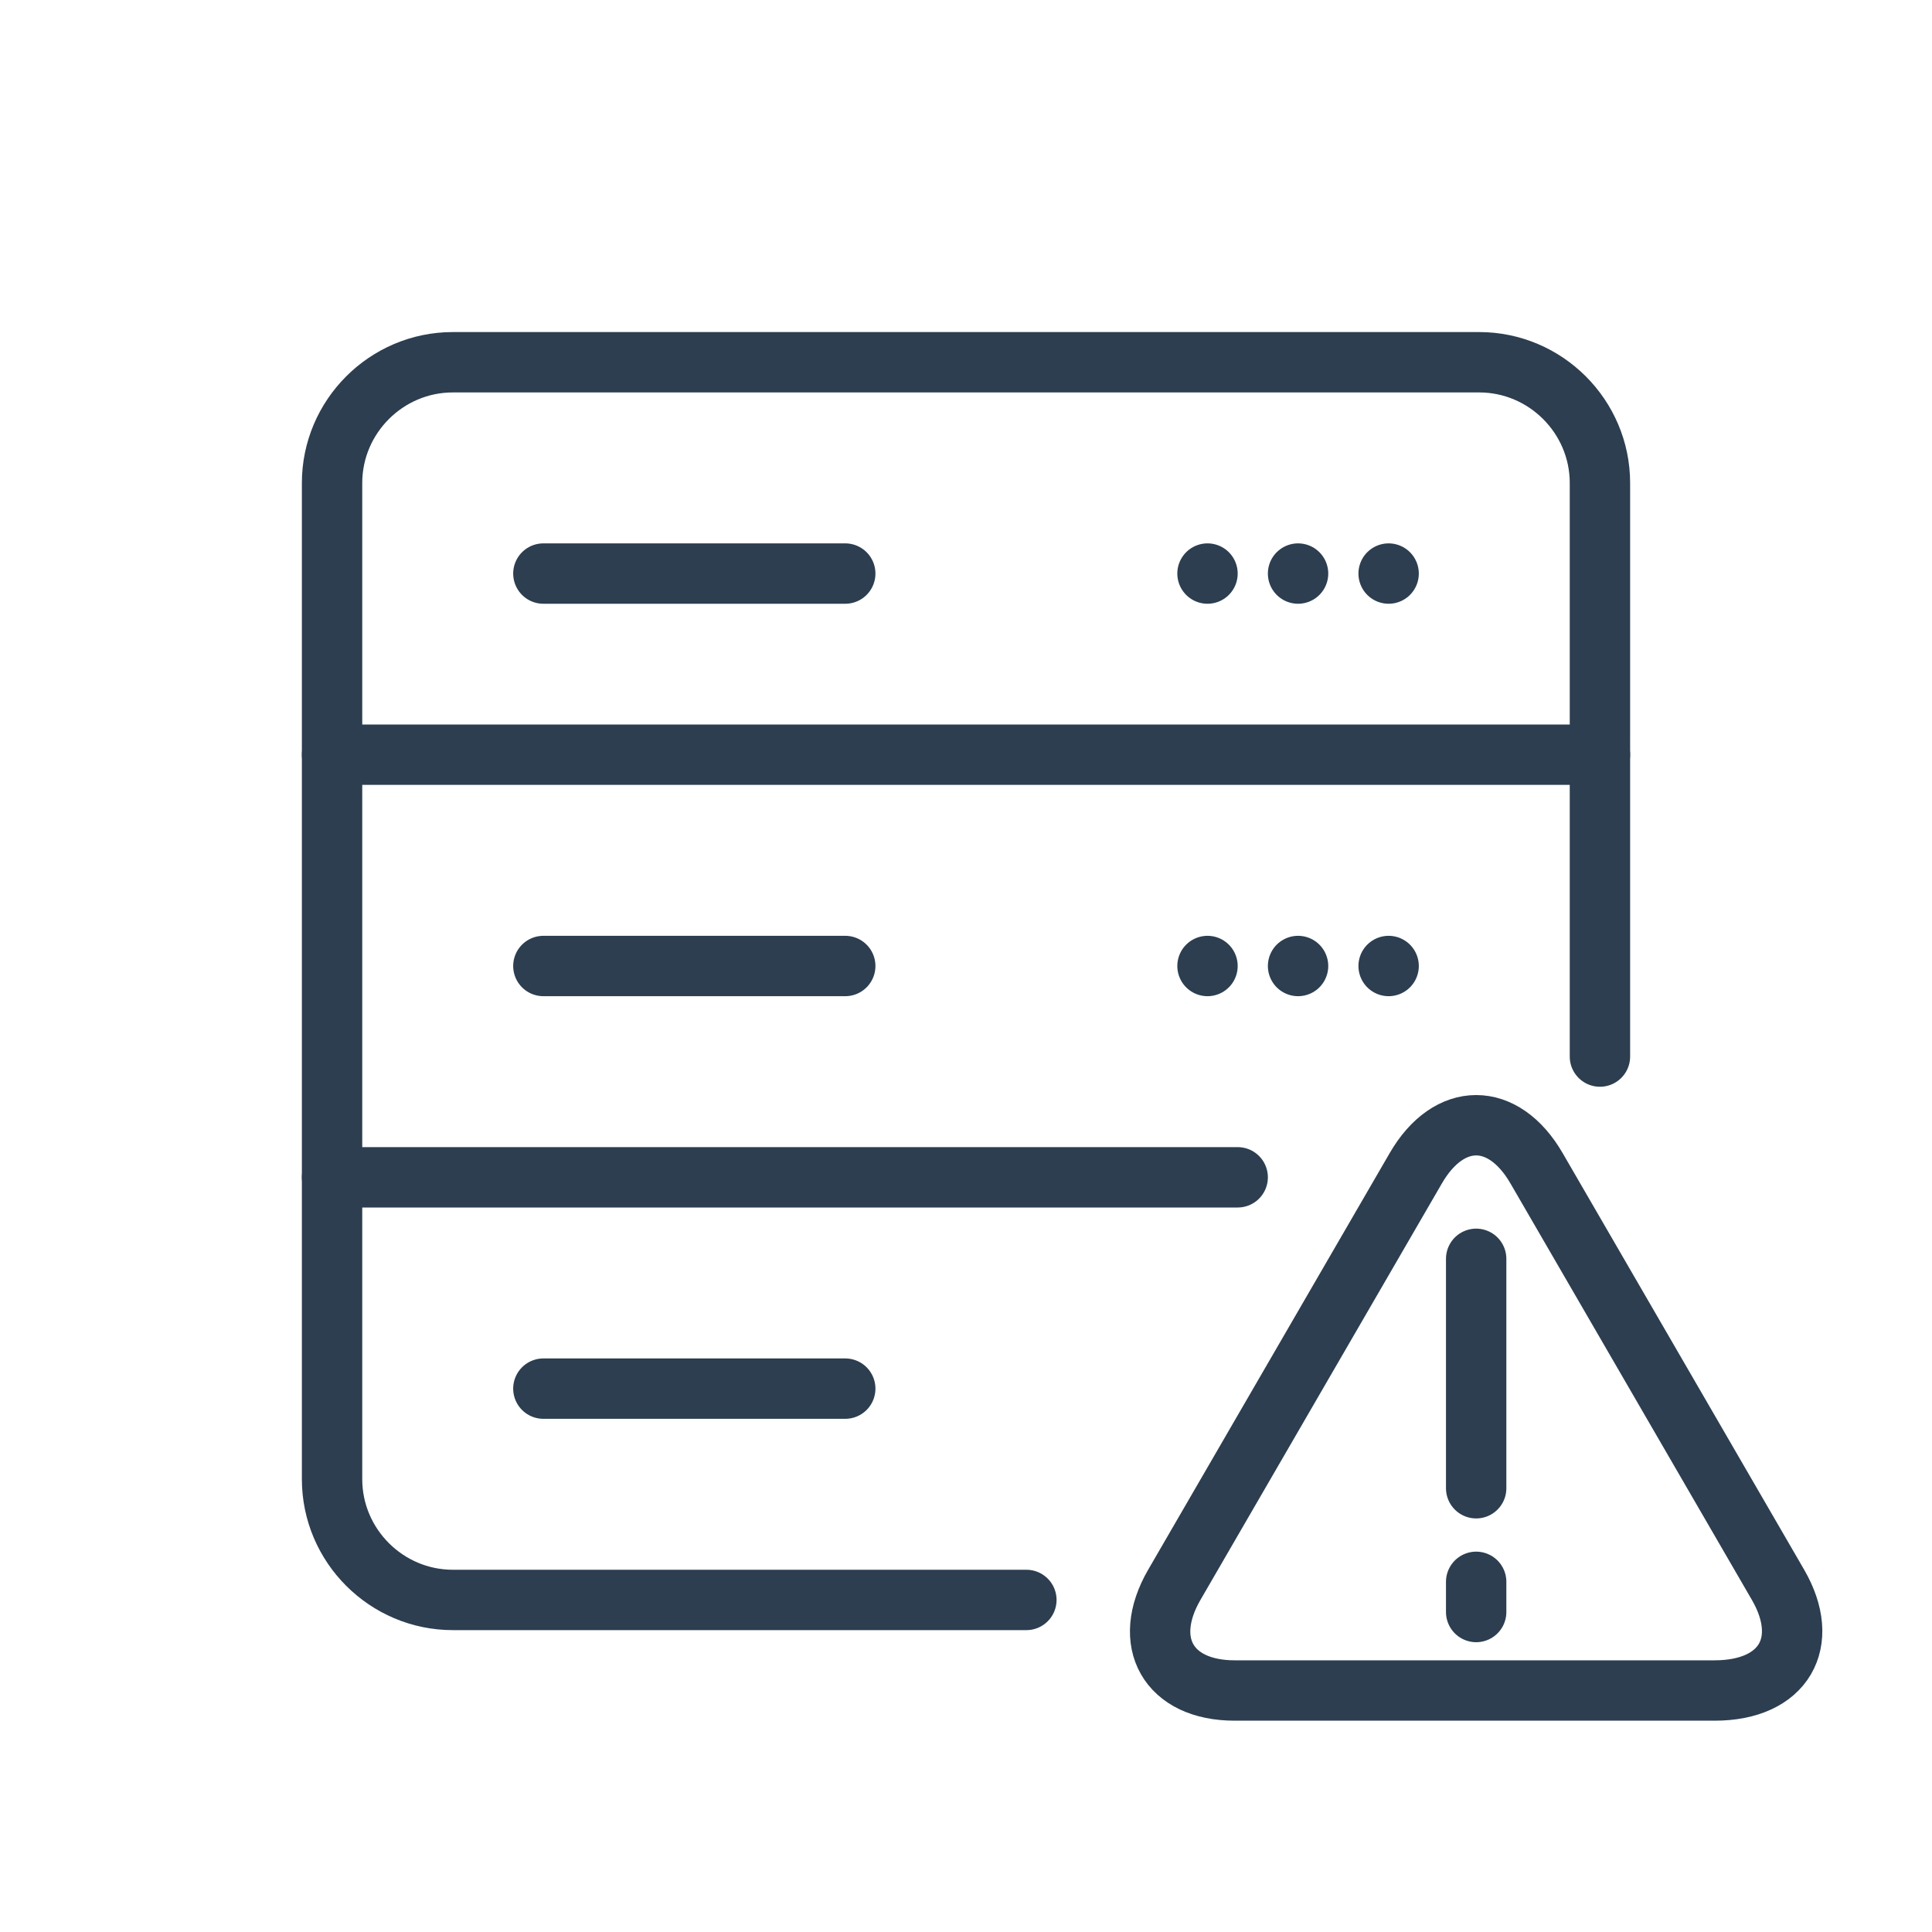 <?xml version="1.0" ?><!DOCTYPE svg  PUBLIC '-//W3C//DTD SVG 1.1//EN'  'http://www.w3.org/Graphics/SVG/1.1/DTD/svg11.dtd'><svg enable-background="new 0 0 64 64" id="Layer_1" version="1.1" viewBox="0 0 64 64" xml:space="preserve" xmlns="http://www.w3.org/2000/svg" xmlns:xlink="http://www.w3.org/1999/xlink"><line fill="none" stroke="#2C3E50" stroke-linecap="round" stroke-linejoin="round" stroke-miterlimit="10" stroke-width="2" x1="18" x2="28" y1="19" y2="19"/><line fill="none" stroke="#2C3E50" stroke-dasharray="0,3" stroke-linecap="round" stroke-linejoin="round" stroke-miterlimit="10" stroke-width="2" x1="40" x2="46" y1="19" y2="19"/><line fill="none" stroke="#2C3E50" stroke-linecap="round" stroke-linejoin="round" stroke-miterlimit="10" stroke-width="2" x1="18" x2="28" y1="32" y2="32"/><line fill="none" stroke="#2C3E50" stroke-dasharray="0,3" stroke-linecap="round" stroke-linejoin="round" stroke-miterlimit="10" stroke-width="2" x1="40" x2="46" y1="32" y2="32"/><line fill="none" stroke="#2C3E50" stroke-linecap="round" stroke-linejoin="round" stroke-miterlimit="10" stroke-width="2" x1="18" x2="28" y1="46" y2="46"/><path d="  M34,53H15c-2.2,0-4-1.8-4-4V16c0-2.2,1.8-4,4-4h34c2.2,0,4,1.8,4,4v19" fill="none" stroke="#2C3E50" stroke-linecap="round" stroke-linejoin="round" stroke-miterlimit="10" stroke-width="2"/><line fill="none" stroke="#2C3E50" stroke-linecap="round" stroke-linejoin="round" stroke-miterlimit="10" stroke-width="2" x1="11" x2="53" y1="25" y2="25"/><line fill="none" stroke="#2C3E50" stroke-linecap="round" stroke-linejoin="round" stroke-miterlimit="10" stroke-width="2" x1="11" x2="41" y1="39" y2="39"/><path d="  M58.9,52.5l-8-13.8c-1.1-1.9-2.9-1.9-4,0l-8,13.8c-1.1,1.9-0.2,3.5,2,3.5h15.9C59.1,56,60,54.4,58.9,52.5z" fill="none" stroke="#2C3E50" stroke-linecap="round" stroke-linejoin="round" stroke-miterlimit="10" stroke-width="2"/><line fill="none" stroke="#2C3E50" stroke-linecap="round" stroke-linejoin="round" stroke-miterlimit="10" stroke-width="2" x1="48.9" x2="48.9" y1="41.7" y2="49.3"/><line fill="none" stroke="#2C3E50" stroke-linecap="round" stroke-linejoin="round" stroke-miterlimit="10" stroke-width="2" x1="48.9" x2="48.9" y1="52.4" y2="53.4"/></svg>